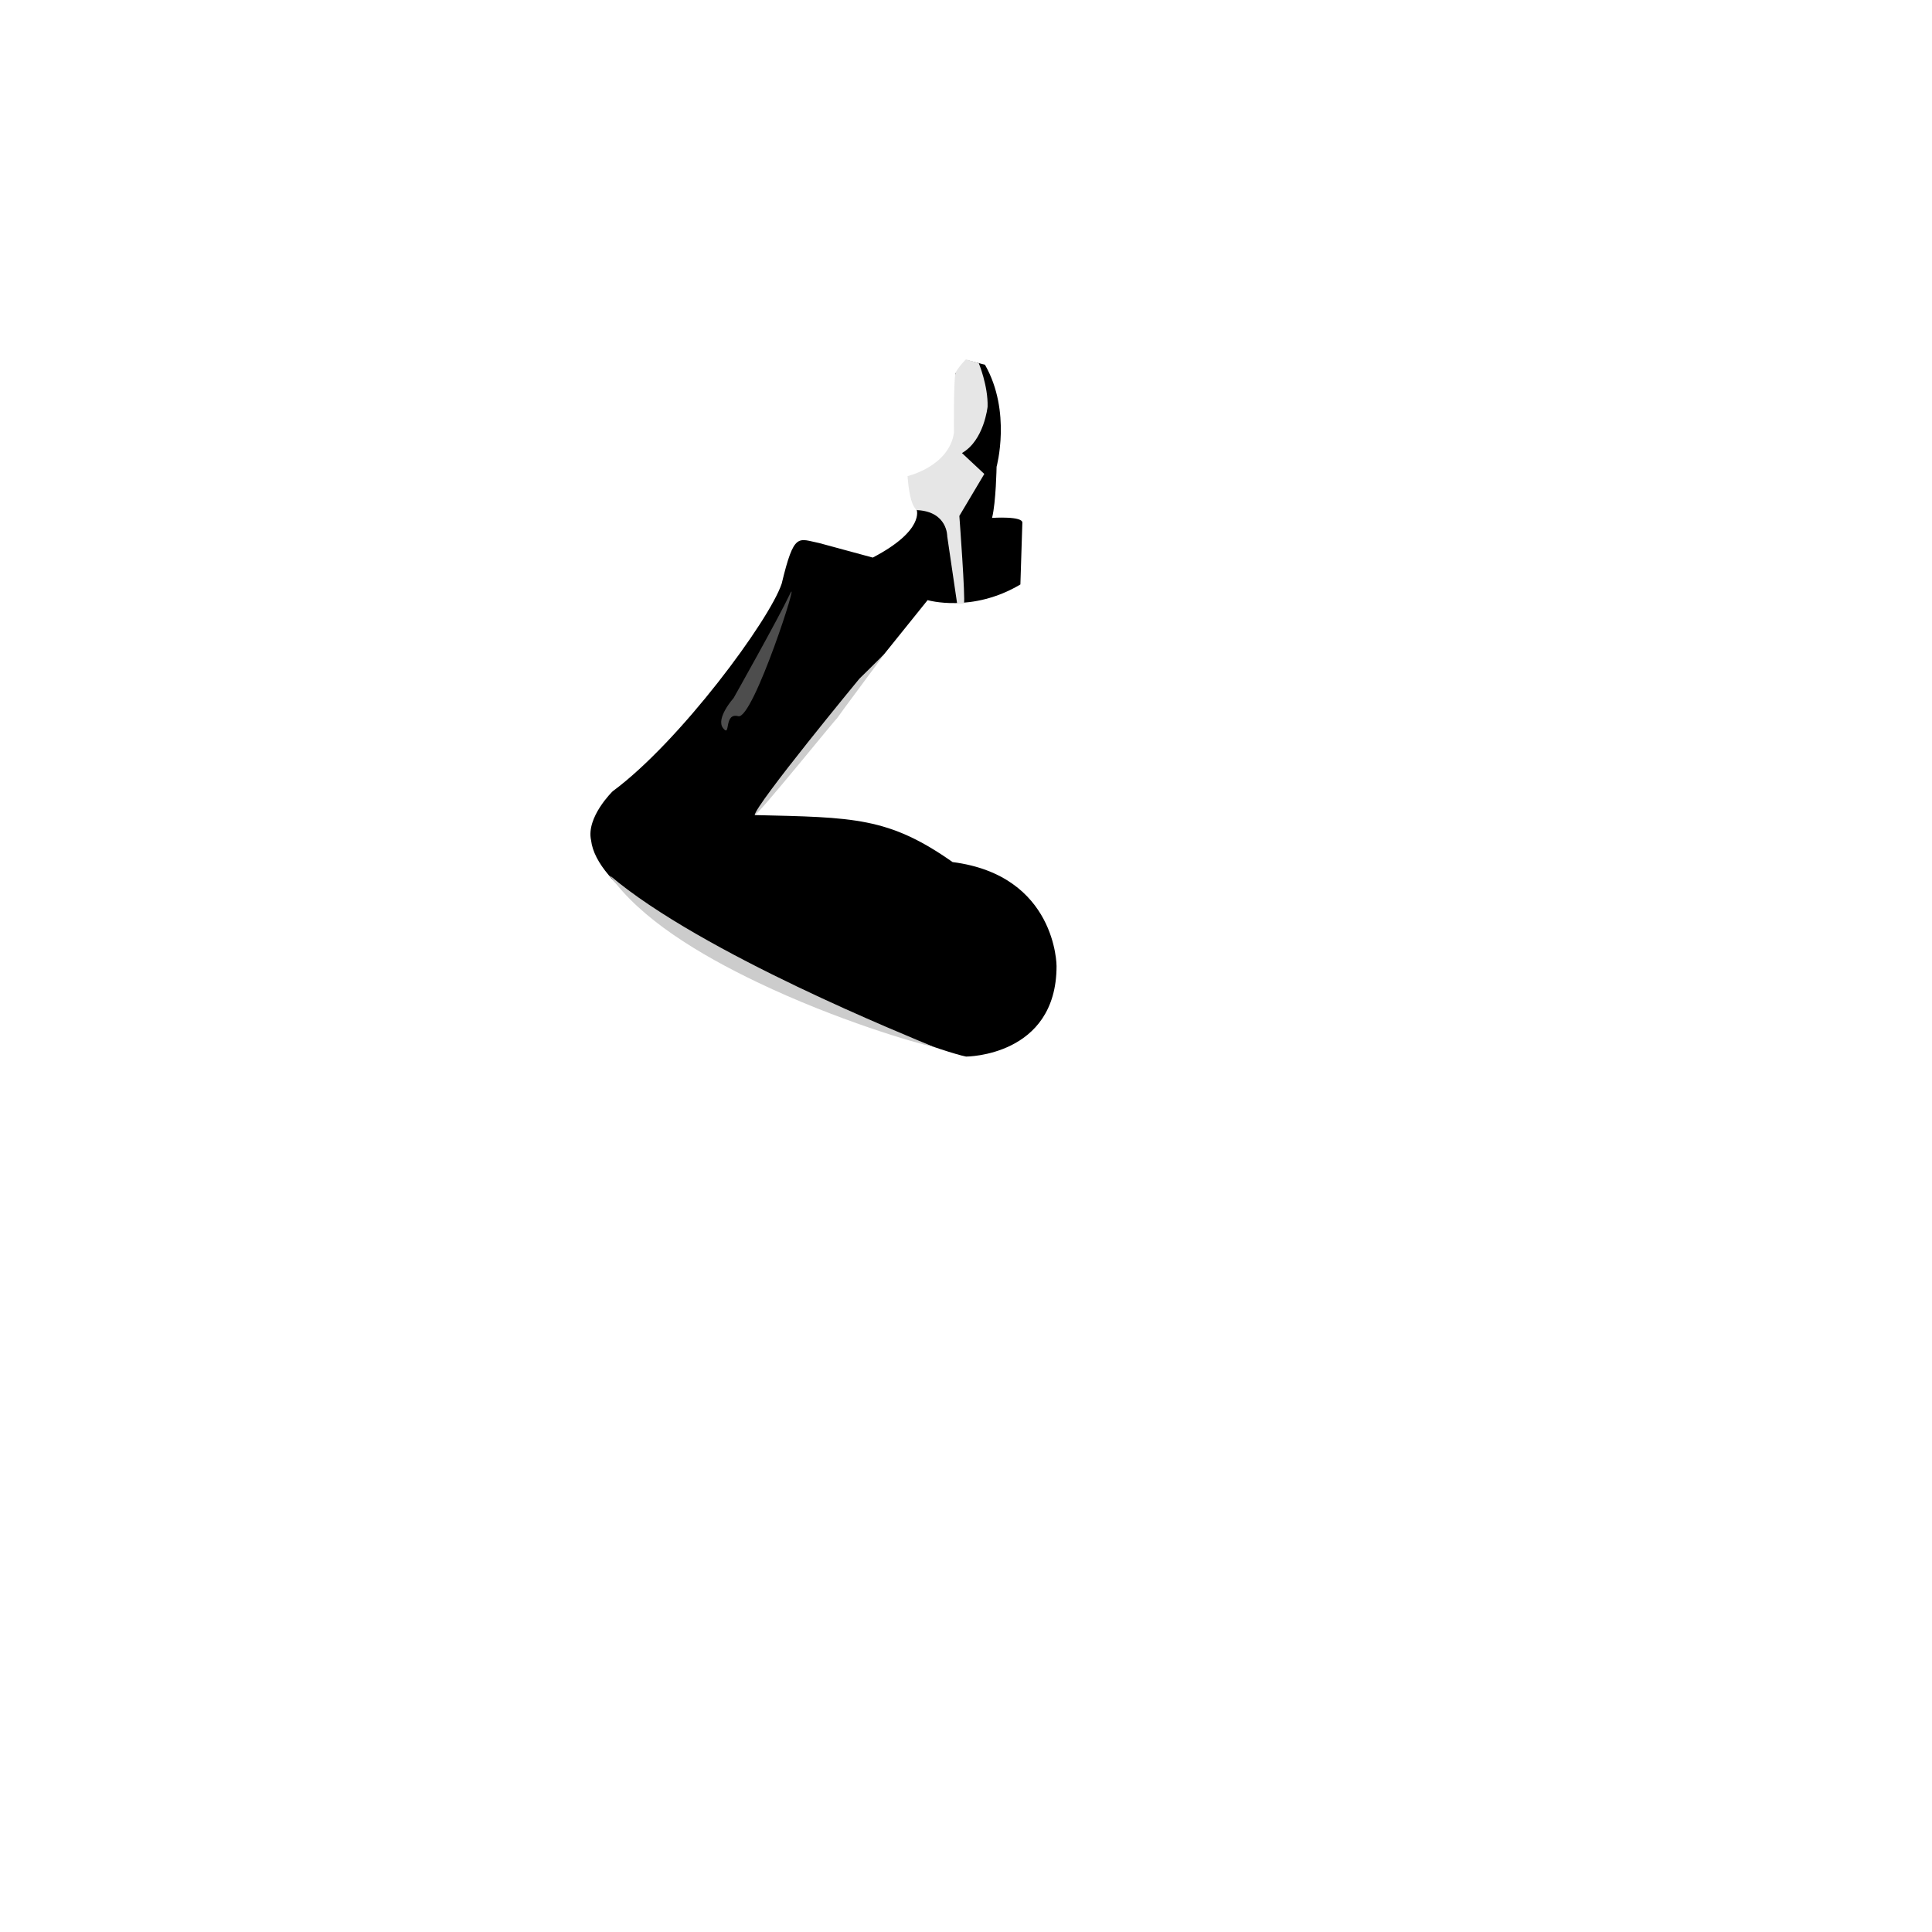 <svg width="320" height="320" viewBox="0 0 84.667 84.667" xmlns="http://www.w3.org/2000/svg"><path style="opacity:1;fill:#000;stroke-width:.294" d="M42.333 46.302c-1.605-.31-15.97-5.536-16.43-9.478-.223-1.012.947-2.148.947-2.148 2.949-2.175 6.875-7.498 7.407-9.1.548-2.28.716-1.963 1.653-1.775l2.337.634c2.302-1.2 1.922-2.106 1.922-2.106-.512-.694-.093-1.308-.093-1.308 1.712-.216 1.772-2.006 1.772-2.006l.02-2.645.516-.586.781.201c1.172 2.05.509 4.47.509 4.47s-.025 1.547-.198 2.241c0 0 1.37-.094 1.327.222l-.086 2.695c-2.115 1.26-4.066.687-4.066.687l-7.578 9.419c4.343.102 5.868.088 8.673 2.06 4.556.586 4.556 4.554 4.556 4.554 0 3.97-3.969 3.97-3.969 3.97z"/><path style="opacity:1;fill:#e6e6e6;stroke-width:.294" d="M43.28 17.822s-.152 1.48-1.124 2.032l.98.916-1.094 1.839s.274 3.67.2 3.849l-.295.01-.436-2.964s.022-1.08-1.319-1.149c0 0-.32-.081-.42-1.49 0 0 1.82-.423 2.034-1.905 0 0-.023-2.277.07-2.628.17-.312.456-.583.456-.583l.56.164s.413.993.388 1.909z"/><path style="opacity:1;fill:#ccc;stroke-width:.471" d="M26.723 38.365c4.042 3.43 13.141 7.063 14.196 7.514-.763-.153-4.256-1.17-7.733-2.835-2.55-1.222-5.12-2.776-6.463-4.68zm10.937-8.621s1.105-1.085 1.098-1.093c-.022.059-1.957 2.64-2.094 2.851.126-.202-3.455 4.235-3.591 4.217.05-.476 4.587-5.975 4.587-5.975z"/><path style="opacity:1;fill:#4d4d4d;stroke-width:.471" d="M32.147 30.594s1.961-3.483 2.466-4.553c.505-1.07-1.61 5.513-2.259 5.345-.648-.168-.322.955-.664.527-.341-.428.457-1.32.457-1.32z"/></svg>